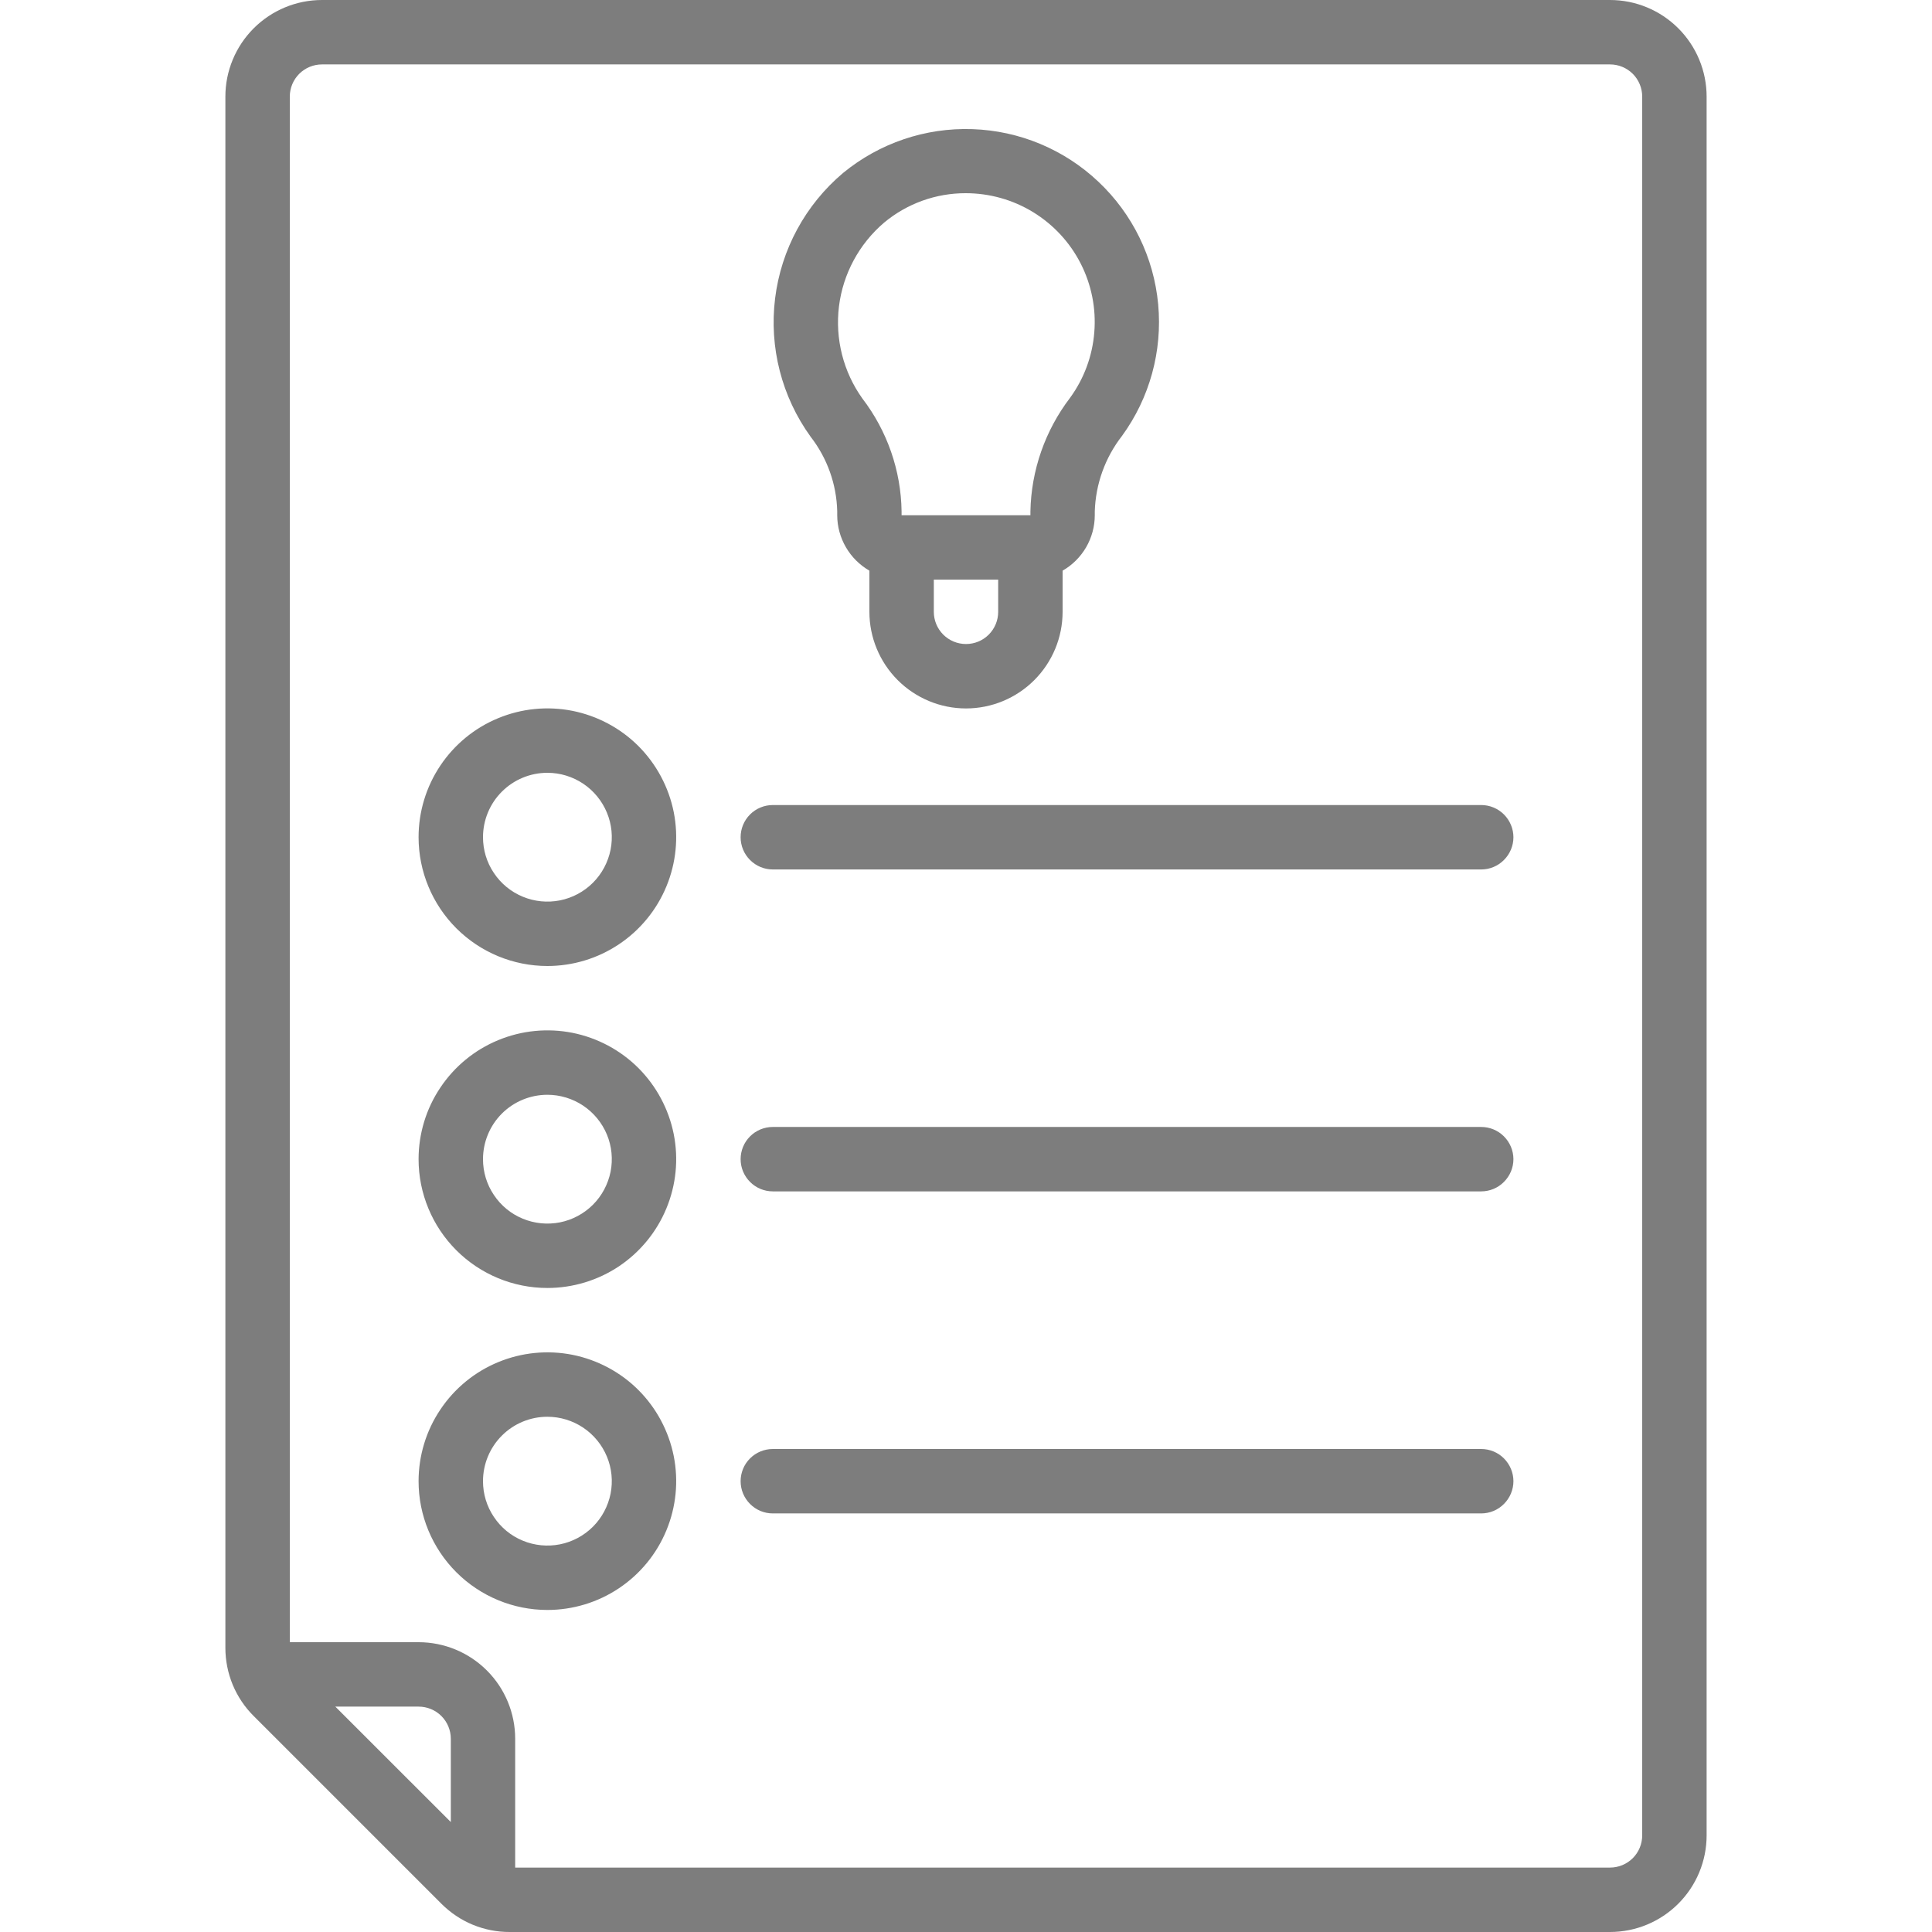 <svg width="32" height="32" viewBox="0 0 32 32" fill="none" xmlns="http://www.w3.org/2000/svg">
<g clip-path="url(#clip0)">
<path d="M7.31 31.531C7.459 31.68 7.635 31.799 7.829 31.879C8.023 31.959 8.231 32.001 8.442 32H26.667C27.091 32 27.498 31.831 27.798 31.531C28.098 31.231 28.267 30.824 28.267 30.4V1.6C28.267 1.176 28.098 0.769 27.798 0.469C27.498 0.169 27.091 0 26.667 0L5.333 0C4.909 0 4.502 0.169 4.202 0.469C3.902 0.769 3.733 1.176 3.733 1.6V27.292C3.733 27.502 3.774 27.71 3.854 27.904C3.935 28.099 4.053 28.275 4.202 28.423L7.31 31.531ZM7.467 30.179L5.554 28.267H6.933C7.075 28.267 7.211 28.323 7.311 28.423C7.411 28.523 7.467 28.659 7.467 28.8V30.179ZM5.333 1.067H26.667C26.808 1.067 26.944 1.123 27.044 1.223C27.144 1.323 27.2 1.459 27.2 1.6V30.4C27.2 30.541 27.144 30.677 27.044 30.777C26.944 30.877 26.808 30.933 26.667 30.933H8.533V28.8C8.533 28.376 8.365 27.969 8.065 27.669C7.765 27.369 7.358 27.2 6.933 27.2H4.8V1.6C4.8 1.459 4.856 1.323 4.956 1.223C5.056 1.123 5.192 1.067 5.333 1.067Z" fill="#7D7D7D"/>
<path d="M13.867 8.468V8.534C13.867 8.72 13.917 8.903 14.011 9.064C14.104 9.225 14.239 9.359 14.4 9.452V10.134C14.4 10.558 14.569 10.965 14.869 11.265C15.169 11.565 15.576 11.734 16 11.734C16.424 11.734 16.831 11.565 17.131 11.265C17.431 10.965 17.6 10.558 17.6 10.134V9.452C17.762 9.359 17.896 9.225 17.99 9.064C18.083 8.903 18.133 8.72 18.133 8.534V8.47C18.147 8.016 18.305 7.578 18.584 7.22C19.042 6.591 19.255 5.816 19.183 5.04C19.111 4.265 18.759 3.543 18.192 3.009C17.626 2.474 16.884 2.165 16.106 2.139C15.328 2.112 14.567 2.37 13.965 2.864C13.341 3.39 12.938 4.132 12.838 4.943C12.738 5.753 12.948 6.571 13.426 7.233C13.701 7.587 13.856 8.02 13.867 8.468ZM16.533 10.134C16.533 10.275 16.477 10.411 16.377 10.511C16.277 10.611 16.142 10.667 16 10.667C15.859 10.667 15.723 10.611 15.623 10.511C15.523 10.411 15.467 10.275 15.467 10.134V9.6H16.533V10.134ZM14.644 3.687C15.023 3.371 15.502 3.199 15.995 3.2C16.389 3.2 16.776 3.308 17.112 3.514C17.448 3.72 17.721 4.014 17.9 4.366C18.079 4.717 18.157 5.111 18.125 5.504C18.094 5.896 17.955 6.273 17.722 6.591C17.31 7.132 17.08 7.79 17.067 8.47V8.534H14.933V8.468C14.923 7.792 14.695 7.138 14.284 6.601C13.968 6.159 13.83 5.614 13.896 5.074C13.963 4.535 14.23 4.04 14.644 3.687Z" fill="#7D7D7D"/>
<path d="M9.066 16C9.488 16 9.901 15.875 10.252 15.64C10.602 15.406 10.876 15.073 11.037 14.683C11.199 14.293 11.241 13.864 11.159 13.45C11.076 13.037 10.873 12.657 10.575 12.358C10.277 12.06 9.896 11.857 9.483 11.774C9.069 11.692 8.64 11.734 8.25 11.896C7.86 12.057 7.527 12.331 7.293 12.681C7.058 13.032 6.933 13.445 6.933 13.867C6.933 14.432 7.158 14.975 7.558 15.375C7.958 15.775 8.501 16 9.066 16ZM9.066 12.8C9.277 12.8 9.484 12.863 9.659 12.98C9.834 13.097 9.971 13.264 10.052 13.459C10.133 13.653 10.154 13.868 10.113 14.075C10.071 14.282 9.97 14.472 9.821 14.621C9.672 14.77 9.481 14.872 9.275 14.913C9.068 14.954 8.853 14.933 8.658 14.852C8.463 14.771 8.297 14.635 8.18 14.459C8.062 14.284 8 14.078 8 13.867C8 13.584 8.112 13.312 8.312 13.113C8.512 12.912 8.784 12.8 9.066 12.8Z" fill="#7D7D7D"/>
<path d="M9.066 21.333C9.488 21.333 9.901 21.208 10.252 20.974C10.602 20.739 10.876 20.406 11.037 20.016C11.199 19.626 11.241 19.197 11.159 18.784C11.076 18.37 10.873 17.99 10.575 17.691C10.277 17.393 9.896 17.19 9.483 17.107C9.069 17.025 8.64 17.067 8.25 17.229C7.86 17.39 7.527 17.664 7.293 18.015C7.058 18.365 6.933 18.778 6.933 19.2C6.933 19.765 7.158 20.308 7.558 20.708C7.958 21.108 8.501 21.333 9.066 21.333ZM9.066 18.133C9.277 18.133 9.484 18.196 9.659 18.313C9.834 18.43 9.971 18.597 10.052 18.791C10.133 18.986 10.154 19.201 10.113 19.408C10.071 19.615 9.97 19.805 9.821 19.954C9.672 20.103 9.481 20.205 9.275 20.246C9.068 20.287 8.853 20.266 8.658 20.185C8.463 20.105 8.297 19.968 8.18 19.792C8.062 19.617 8 19.411 8 19.2C8 18.917 8.112 18.645 8.312 18.445C8.512 18.245 8.784 18.133 9.066 18.133Z" fill="#7D7D7D"/>
<path d="M9.066 26.666C9.488 26.666 9.901 26.541 10.252 26.306C10.602 26.072 10.876 25.739 11.037 25.349C11.199 24.959 11.241 24.53 11.159 24.117C11.076 23.703 10.873 23.323 10.575 23.024C10.277 22.726 9.896 22.523 9.483 22.44C9.069 22.358 8.64 22.4 8.25 22.562C7.86 22.723 7.527 22.997 7.293 23.348C7.058 23.698 6.933 24.111 6.933 24.533C6.933 25.099 7.158 25.641 7.558 26.041C7.958 26.441 8.501 26.666 9.066 26.666ZM9.066 23.466C9.277 23.466 9.484 23.529 9.659 23.646C9.834 23.763 9.971 23.93 10.052 24.125C10.133 24.32 10.154 24.534 10.113 24.741C10.071 24.948 9.97 25.138 9.821 25.287C9.672 25.436 9.481 25.538 9.275 25.579C9.068 25.62 8.853 25.599 8.658 25.518C8.463 25.438 8.297 25.301 8.18 25.125C8.062 24.95 8 24.744 8 24.533C8 24.25 8.112 23.979 8.312 23.779C8.512 23.578 8.784 23.466 9.066 23.466Z" fill="#7D7D7D"/>
<path d="M12.8 14.401H24.533C24.675 14.401 24.81 14.345 24.91 14.244C25.01 14.144 25.067 14.009 25.067 13.867C25.067 13.726 25.01 13.59 24.91 13.49C24.81 13.39 24.675 13.334 24.533 13.334H12.8C12.659 13.334 12.523 13.39 12.423 13.49C12.323 13.59 12.267 13.726 12.267 13.867C12.267 14.009 12.323 14.144 12.423 14.244C12.523 14.345 12.659 14.401 12.8 14.401Z" fill="#7D7D7D"/>
<path d="M12.8 19.733H24.533C24.675 19.733 24.81 19.677 24.91 19.576C25.01 19.476 25.067 19.341 25.067 19.199C25.067 19.058 25.01 18.922 24.91 18.822C24.81 18.722 24.675 18.666 24.533 18.666H12.8C12.659 18.666 12.523 18.722 12.423 18.822C12.323 18.922 12.267 19.058 12.267 19.199C12.267 19.341 12.323 19.476 12.423 19.576C12.523 19.677 12.659 19.733 12.8 19.733Z" fill="#7D7D7D"/>
<path d="M12.8 25.067H24.533C24.675 25.067 24.81 25.011 24.91 24.91C25.01 24.81 25.067 24.675 25.067 24.533C25.067 24.392 25.01 24.256 24.91 24.156C24.81 24.056 24.675 24 24.533 24H12.8C12.659 24 12.523 24.056 12.423 24.156C12.323 24.256 12.267 24.392 12.267 24.533C12.267 24.675 12.323 24.81 12.423 24.91C12.523 25.011 12.659 25.067 12.8 25.067Z" fill="#7D7D7D"/>
</g>
<defs>
<clipPath id="clip0">
<rect width="32" height="32" fill="white"/>
</clipPath>
</defs>
</svg>
